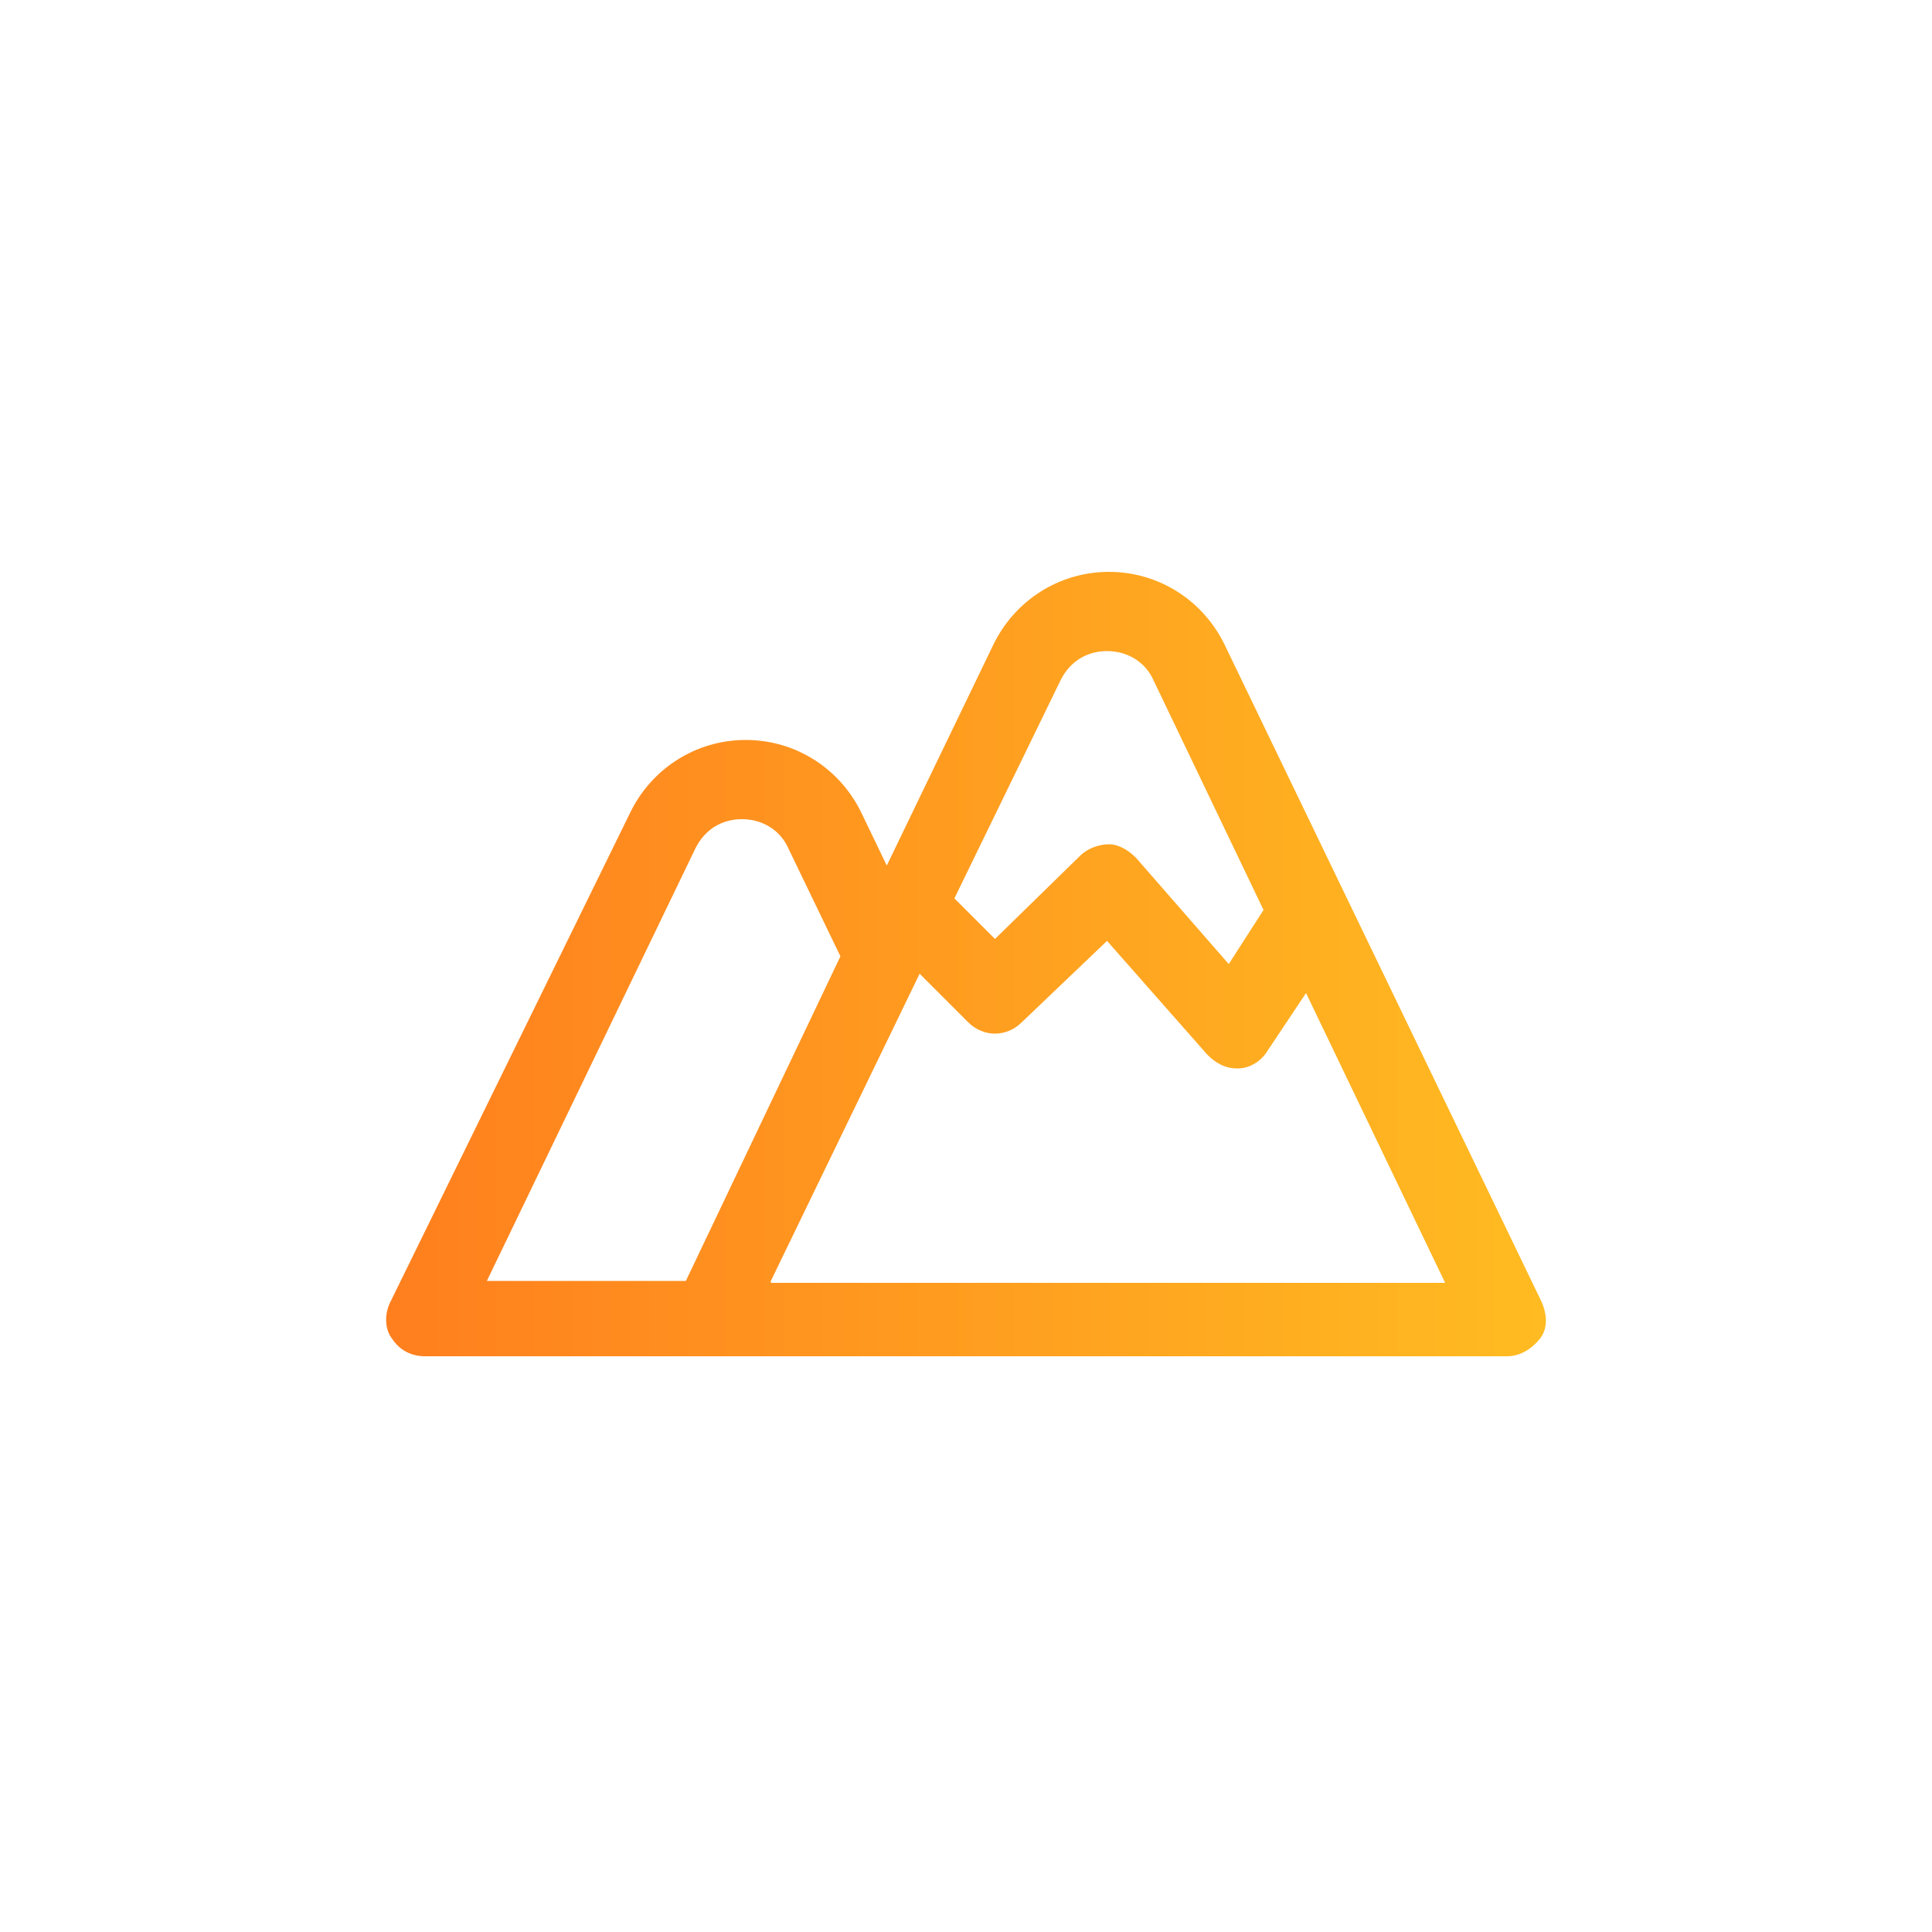 <svg xmlns="http://www.w3.org/2000/svg" xmlns:xlink="http://www.w3.org/1999/xlink" version="1.1" x="0px" y="0px" viewBox="0 0 100 100" style="enable-background:new 0 0 100 100;" xml:space="preserve">
<linearGradient id="linear-gradient">
    <stop offset="0%" stop-color="#FF7F1E"/>
    <stop offset="100%" stop-color="#FFBB21"/>
  </linearGradient>
  <path style="fill:url(#linear-gradient)"  d="M79.8,67.4l-16.4-34c-1.1-2.3-3.4-3.8-6-3.8c0,0,0,0,0,0c-2.6,0-4.9,1.5-6,3.8l-5.5,11.4l-1.3-2.7c-1.1-2.3-3.4-3.8-6-3.8  c-2.6,0-4.9,1.5-6,3.8L20.2,67.4c-0.3,0.6-0.3,1.4,0.1,1.9c0.4,0.6,1,0.9,1.7,0.9h14.5c0,0,0,0,0,0c0.1,0,0.1,0,0.2,0H78  c0.7,0,1.3-0.4,1.7-0.9C80.1,68.8,80.1,68.1,79.8,67.4z M54.9,35.2c0.5-1,1.4-1.5,2.4-1.5c1.1,0,2,0.6,2.4,1.5l5.7,11.9l-1.8,2.8  l-4.8-5.5c-0.4-0.4-0.9-0.7-1.4-0.7c-0.5,0-1.1,0.2-1.5,0.6l-4.4,4.3l-2.1-2.1L54.9,35.2z M35.5,66.3H25.2L36,43.9  c0.5-1,1.4-1.5,2.4-1.5c1.1,0,2,0.6,2.4,1.5l2.7,5.6L35.5,66.3z M39.9,66.3l7.7-15.9l2.5,2.5c0.8,0.8,2,0.8,2.8,0l4.4-4.2l5.2,5.9  c0.4,0.4,0.9,0.7,1.5,0.7c0,0,0.1,0,0.1,0c0.6,0,1.2-0.4,1.5-0.9l2-3l7.2,15H39.9z"></path></svg>
